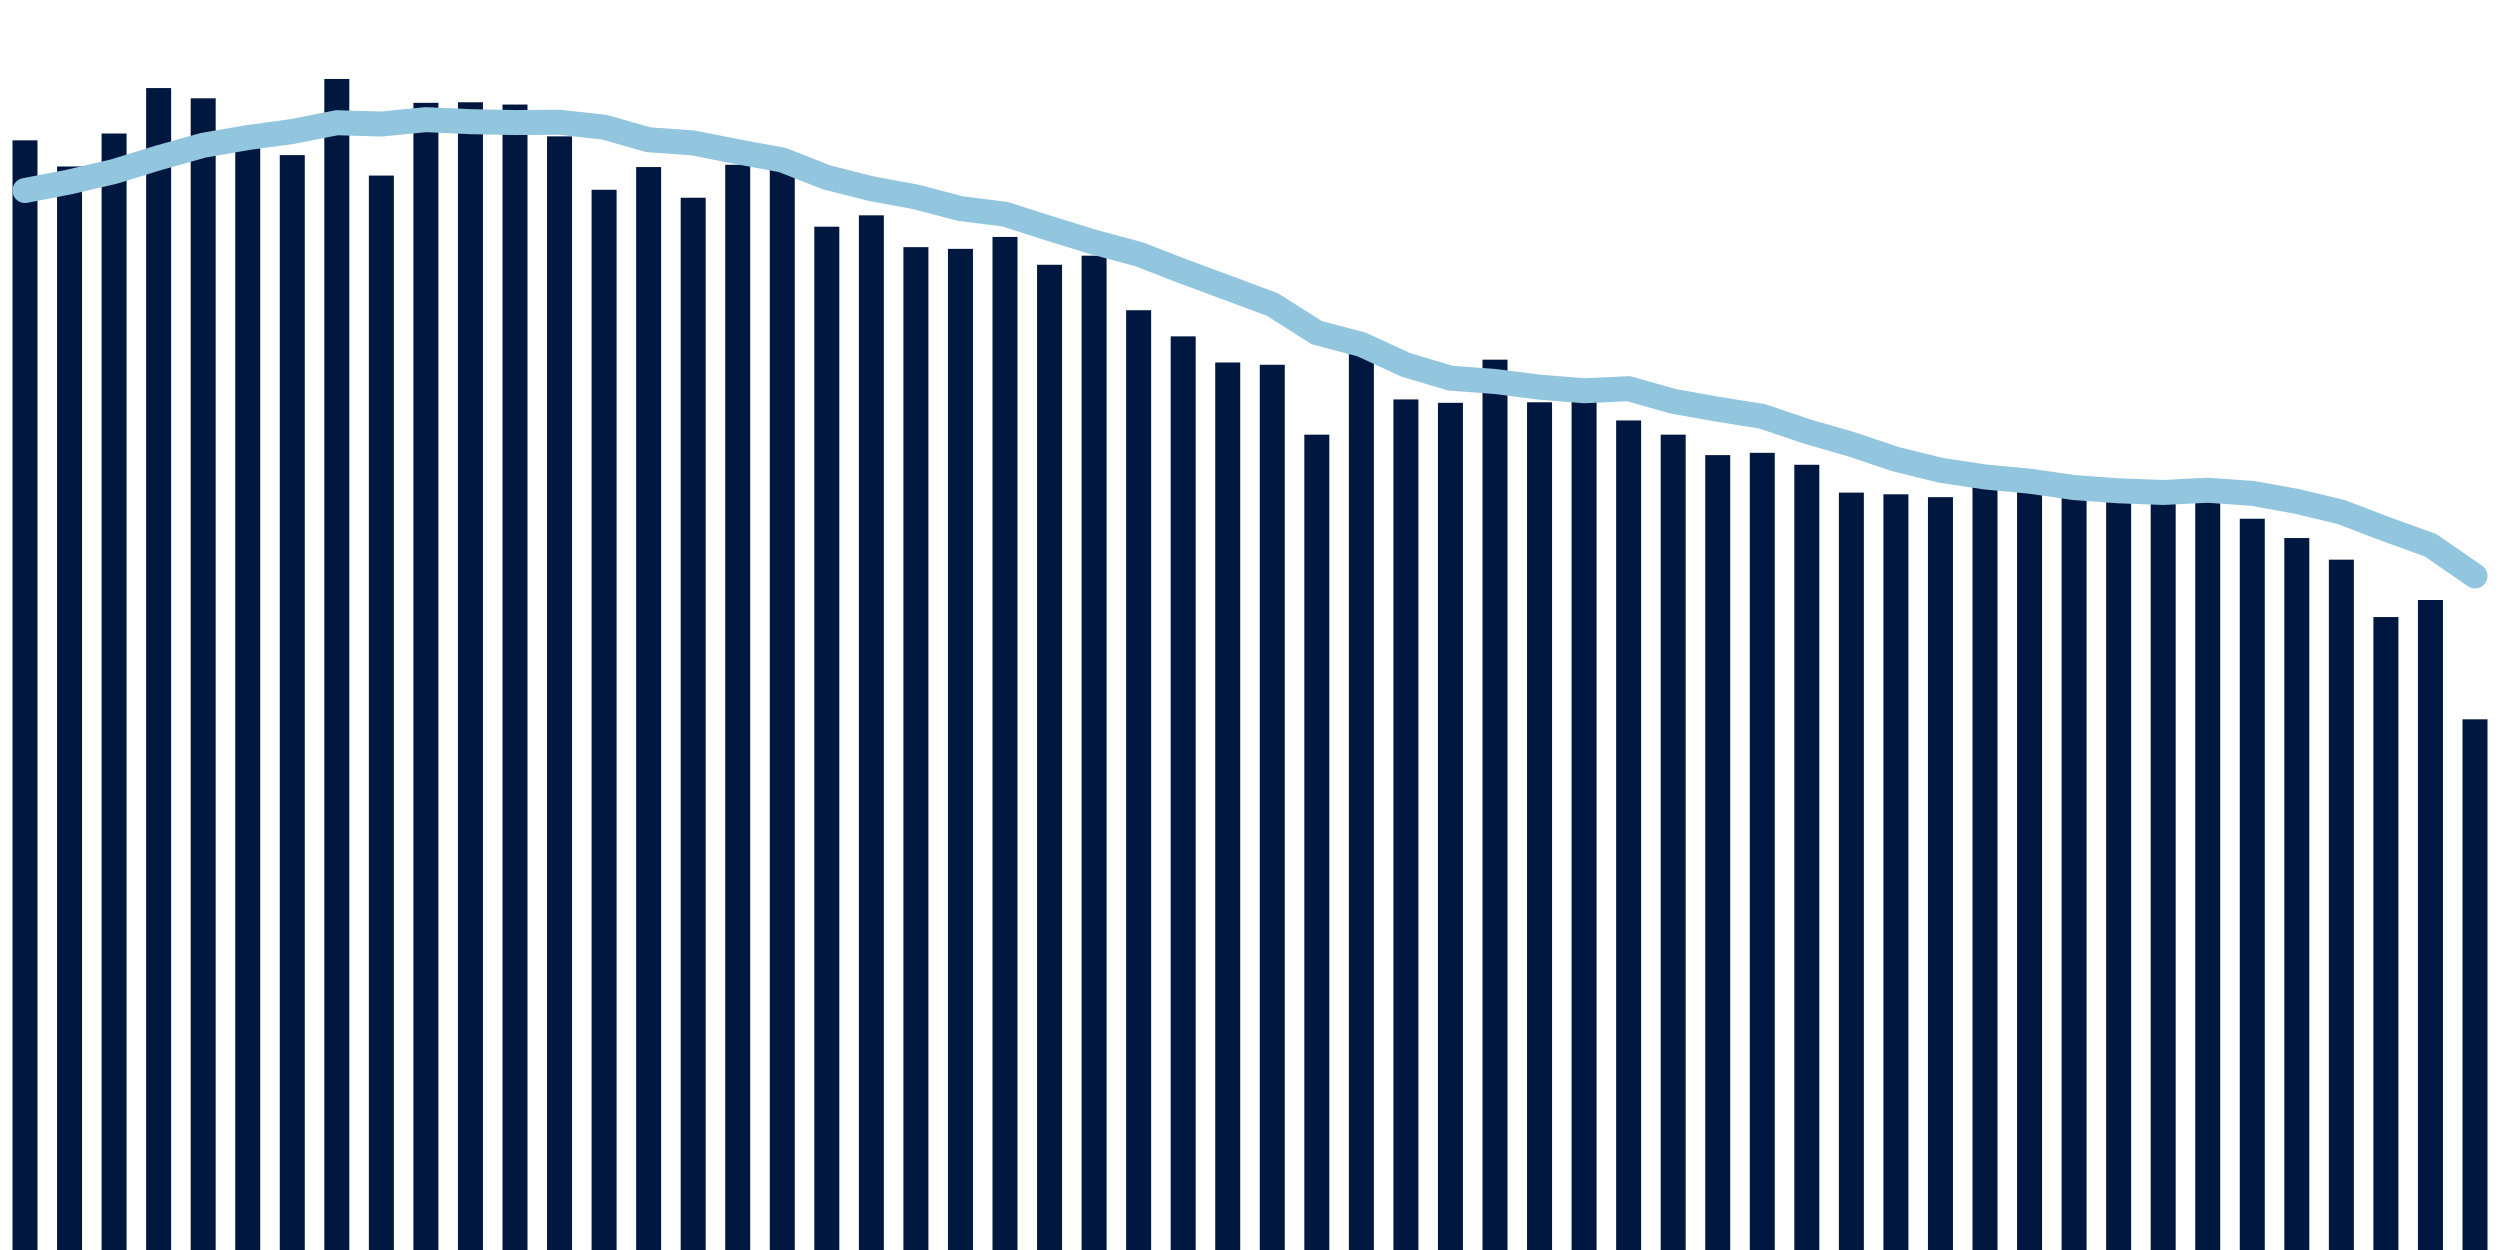 <svg meta="{&quot;DATA_PUBLISHED_DATE&quot;:&quot;2023-11-02&quot;,&quot;RENDER_DATE&quot;:&quot;2023-11-02&quot;,&quot;FIRST_DATE&quot;:&quot;2023-09-03&quot;,&quot;LAST_DATE&quot;:&quot;2023-10-28&quot;}" xmlns="http://www.w3.org/2000/svg" viewBox="0,0,200,100"><g transform="translate(0,0)"></g><g class="fg-bars hospitalizations-count" fill="#00183f" stroke="none"><g><rect x="197" y="57.545" width="2" height="42.455" id="hospitalizations-count-0"></rect></g><g><rect x="193.436" y="48" width="2" height="52" id="hospitalizations-count-1"></rect></g><g><rect x="189.873" y="49.364" width="2" height="50.636" id="hospitalizations-count-2"></rect></g><g><rect x="186.309" y="44.773" width="2" height="55.227" id="hospitalizations-count-3"></rect></g><g><rect x="182.745" y="43.045" width="2" height="56.955" id="hospitalizations-count-4"></rect></g><g><rect x="179.182" y="41.5" width="2" height="58.5" id="hospitalizations-count-5"></rect></g><g><rect x="175.618" y="38.318" width="2" height="61.682" id="hospitalizations-count-6"></rect></g><g><rect x="172.055" y="40.318" width="2" height="59.682" id="hospitalizations-count-7"></rect></g><g><rect x="168.491" y="39" width="2" height="61" id="hospitalizations-count-8"></rect></g><g><rect x="164.927" y="39.818" width="2" height="60.182" id="hospitalizations-count-9"></rect></g><g><rect x="161.364" y="38.773" width="2" height="61.227" id="hospitalizations-count-10"></rect></g><g><rect x="157.8" y="38.545" width="2" height="61.455" id="hospitalizations-count-11"></rect></g><g><rect x="154.236" y="39.773" width="2" height="60.227" id="hospitalizations-count-12"></rect></g><g><rect x="150.673" y="39.545" width="2" height="60.455" id="hospitalizations-count-13"></rect></g><g><rect x="147.109" y="39.409" width="2" height="60.591" id="hospitalizations-count-14"></rect></g><g><rect x="143.545" y="37.182" width="2" height="62.818" id="hospitalizations-count-15"></rect></g><g><rect x="139.982" y="36.227" width="2" height="63.773" id="hospitalizations-count-16"></rect></g><g><rect x="136.418" y="36.409" width="2" height="63.591" id="hospitalizations-count-17"></rect></g><g><rect x="132.855" y="34.773" width="2" height="65.227" id="hospitalizations-count-18"></rect></g><g><rect x="129.291" y="33.636" width="2" height="66.364" id="hospitalizations-count-19"></rect></g><g><rect x="125.727" y="31.182" width="2" height="68.818" id="hospitalizations-count-20"></rect></g><g><rect x="122.164" y="32.182" width="2" height="67.818" id="hospitalizations-count-21"></rect></g><g><rect x="118.6" y="28.773" width="2" height="71.227" id="hospitalizations-count-22"></rect></g><g><rect x="115.036" y="32.227" width="2" height="67.773" id="hospitalizations-count-23"></rect></g><g><rect x="111.473" y="31.955" width="2" height="68.045" id="hospitalizations-count-24"></rect></g><g><rect x="107.909" y="27.727" width="2" height="72.273" id="hospitalizations-count-25"></rect></g><g><rect x="104.345" y="34.773" width="2" height="65.227" id="hospitalizations-count-26"></rect></g><g><rect x="100.782" y="29.182" width="2" height="70.818" id="hospitalizations-count-27"></rect></g><g><rect x="97.218" y="29" width="2" height="71" id="hospitalizations-count-28"></rect></g><g><rect x="93.655" y="26.909" width="2" height="73.091" id="hospitalizations-count-29"></rect></g><g><rect x="90.091" y="24.818" width="2" height="75.182" id="hospitalizations-count-30"></rect></g><g><rect x="86.527" y="20.455" width="2" height="79.545" id="hospitalizations-count-31"></rect></g><g><rect x="82.964" y="21.182" width="2" height="78.818" id="hospitalizations-count-32"></rect></g><g><rect x="79.4" y="18.955" width="2" height="81.045" id="hospitalizations-count-33"></rect></g><g><rect x="75.836" y="19.909" width="2" height="80.091" id="hospitalizations-count-34"></rect></g><g><rect x="72.273" y="19.773" width="2" height="80.227" id="hospitalizations-count-35"></rect></g><g><rect x="68.709" y="17.227" width="2" height="82.773" id="hospitalizations-count-36"></rect></g><g><rect x="65.145" y="18.136" width="2" height="81.864" id="hospitalizations-count-37"></rect></g><g><rect x="61.582" y="12.773" width="2" height="87.227" id="hospitalizations-count-38"></rect></g><g><rect x="58.018" y="13.182" width="2" height="86.818" id="hospitalizations-count-39"></rect></g><g><rect x="54.455" y="15.818" width="2" height="84.182" id="hospitalizations-count-40"></rect></g><g><rect x="50.891" y="13.364" width="2" height="86.636" id="hospitalizations-count-41"></rect></g><g><rect x="47.327" y="15.182" width="2" height="84.818" id="hospitalizations-count-42"></rect></g><g><rect x="43.764" y="10.909" width="2" height="89.091" id="hospitalizations-count-43"></rect></g><g><rect x="40.2" y="8.364" width="2" height="91.636" id="hospitalizations-count-44"></rect></g><g><rect x="36.636" y="8.182" width="2" height="91.818" id="hospitalizations-count-45"></rect></g><g><rect x="33.073" y="8.227" width="2" height="91.773" id="hospitalizations-count-46"></rect></g><g><rect x="29.509" y="14.045" width="2" height="85.955" id="hospitalizations-count-47"></rect></g><g><rect x="25.945" y="6.318" width="2" height="93.682" id="hospitalizations-count-48"></rect></g><g><rect x="22.382" y="12.409" width="2" height="87.591" id="hospitalizations-count-49"></rect></g><g><rect x="18.818" y="11.091" width="2" height="88.909" id="hospitalizations-count-50"></rect></g><g><rect x="15.255" y="7.864" width="2" height="92.136" id="hospitalizations-count-51"></rect></g><g><rect x="11.691" y="7.045" width="2" height="92.955" id="hospitalizations-count-52"></rect></g><g><rect x="8.127" y="10.682" width="2" height="89.318" id="hospitalizations-count-53"></rect></g><g><rect x="4.564" y="13.318" width="2" height="86.682" id="hospitalizations-count-54"></rect></g><g><rect x="1" y="11.227" width="2" height="88.773" id="hospitalizations-count-55"></rect></g></g><g class="fg-line hospitalizations-count" fill="none" stroke="#92c5de" stroke-width="2" stroke-linecap="round"><path d="M198,46.078L194.436,43.617L190.873,42.331L187.309,40.968L183.745,40.11L180.182,39.468L176.618,39.221L173.055,39.396L169.491,39.266L165.927,39.006L162.364,38.494L158.8,38.156L155.236,37.617L151.673,36.74L148.109,35.545L144.545,34.513L140.982,33.312L137.418,32.74L133.855,32.104L130.291,31.097L126.727,31.26L123.164,30.974L119.6,30.519L116.036,30.253L112.473,29.195L108.909,27.552L105.345,26.617L101.782,24.357L98.218,23.032L94.655,21.714L91.091,20.331L87.527,19.377L83.964,18.279L80.4,17.136L76.836,16.688L73.273,15.753L69.709,15.097L66.145,14.195L62.582,12.799L59.018,12.143L55.455,11.435L51.891,11.182L48.327,10.175L44.764,9.779L41.2,9.805L37.636,9.734L34.073,9.571L30.509,9.922L26.945,9.818L23.382,10.519L19.818,11.006L16.255,11.623L12.691,12.623L9.127,13.721L5.564,14.552L2,15.24"></path></g></svg>